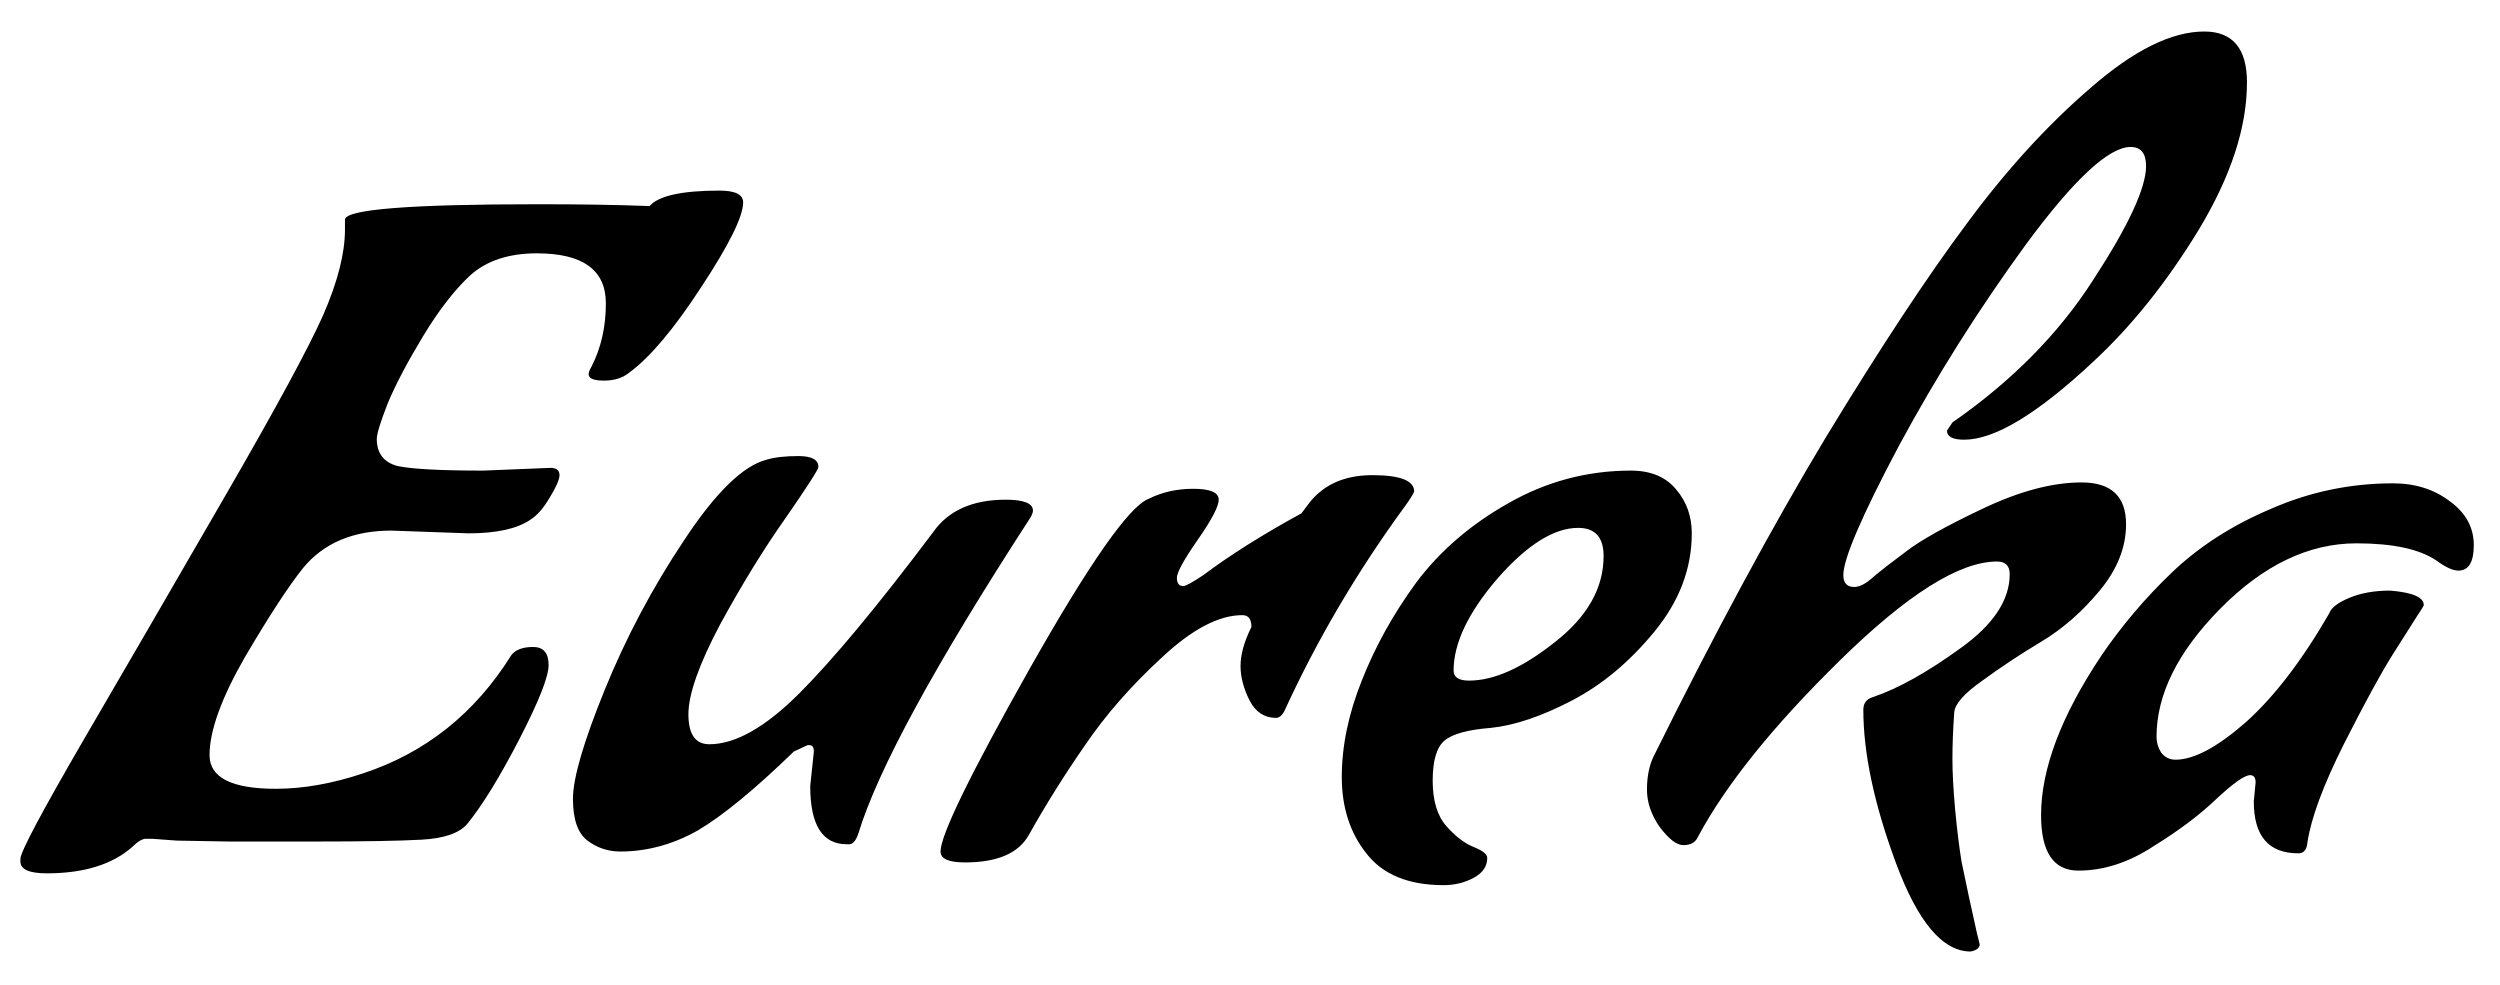 <svg width="66" height="26" viewBox="0 0 66 26" fill="none" xmlns="http://www.w3.org/2000/svg">
<path d="M12.371 14.08L10.332 14.008C9.323 14.008 8.547 14.336 8.004 14.992C7.62 15.472 7.107 16.256 6.468 17.344C5.843 18.432 5.532 19.296 5.532 19.936C5.532 20.528 6.115 20.824 7.284 20.824C8.004 20.824 8.771 20.688 9.588 20.416C11.236 19.872 12.54 18.832 13.499 17.296C13.611 17.152 13.803 17.08 14.075 17.08C14.348 17.08 14.483 17.24 14.483 17.56C14.483 17.864 14.227 18.512 13.716 19.504C13.204 20.496 12.748 21.24 12.348 21.736C12.139 21.992 11.732 22.136 11.123 22.168C10.531 22.2 9.62 22.216 8.387 22.216H6.035L4.668 22.192L4.019 22.144C4.003 22.144 3.947 22.144 3.852 22.144C3.756 22.144 3.635 22.216 3.491 22.36C2.963 22.824 2.212 23.056 1.236 23.056C0.771 23.056 0.539 22.952 0.539 22.744V22.672C0.539 22.496 1.091 21.456 2.196 19.552C3.316 17.632 4.556 15.496 5.915 13.144C7.276 10.792 8.148 9.184 8.531 8.32C8.915 7.44 9.107 6.688 9.107 6.064V5.8C9.107 5.528 10.812 5.392 14.22 5.392C15.339 5.392 16.316 5.408 17.148 5.44C17.387 5.168 18.003 5.032 18.995 5.032C19.412 5.032 19.619 5.136 19.619 5.344C19.619 5.712 19.252 6.456 18.515 7.576C17.796 8.68 17.163 9.432 16.619 9.832C16.444 9.976 16.22 10.048 15.947 10.048C15.675 10.048 15.54 9.992 15.54 9.88C15.54 9.832 15.563 9.768 15.611 9.688C15.867 9.192 15.995 8.632 15.995 8.008C15.995 7.128 15.387 6.688 14.171 6.688C13.435 6.688 12.851 6.88 12.419 7.264C12.004 7.648 11.588 8.184 11.171 8.872C10.755 9.56 10.444 10.152 10.236 10.648C10.043 11.144 9.947 11.456 9.947 11.584C9.947 11.968 10.132 12.208 10.499 12.304C10.883 12.384 11.636 12.424 12.755 12.424L14.531 12.352C14.691 12.352 14.771 12.416 14.771 12.544C14.771 12.656 14.684 12.856 14.508 13.144C14.348 13.416 14.18 13.608 14.004 13.72C13.652 13.96 13.107 14.08 12.371 14.08ZM21.486 19.84C21.486 19.728 21.446 19.672 21.366 19.672H21.318L20.958 19.84C19.918 20.848 19.07 21.544 18.414 21.928C17.758 22.296 17.078 22.48 16.374 22.48C16.054 22.48 15.766 22.384 15.51 22.192C15.254 22 15.126 21.632 15.126 21.088C15.126 20.544 15.406 19.584 15.966 18.208C16.526 16.832 17.222 15.52 18.054 14.272C18.886 13.008 19.614 12.296 20.238 12.136C20.446 12.072 20.726 12.04 21.078 12.04C21.43 12.04 21.606 12.136 21.606 12.328C21.606 12.392 21.318 12.84 20.742 13.672C20.166 14.488 19.59 15.424 19.014 16.48C18.454 17.536 18.174 18.328 18.174 18.856C18.174 19.384 18.358 19.648 18.726 19.648C19.414 19.648 20.206 19.2 21.102 18.304C21.998 17.408 23.174 15.992 24.63 14.056C25.03 13.48 25.67 13.192 26.55 13.192C27.03 13.192 27.27 13.288 27.27 13.48C27.27 13.528 27.246 13.592 27.198 13.672C24.686 17.544 23.174 20.32 22.662 22C22.598 22.192 22.518 22.288 22.422 22.288H22.35C21.71 22.288 21.39 21.776 21.39 20.752L21.486 19.84ZM33.686 18.952C33.382 18.952 33.15 18.8 32.99 18.496C32.83 18.176 32.75 17.872 32.75 17.584C32.75 17.28 32.846 16.936 33.038 16.552C33.038 16.344 32.958 16.24 32.798 16.24C32.174 16.24 31.462 16.616 30.662 17.368C29.862 18.104 29.19 18.872 28.646 19.672C28.102 20.456 27.606 21.248 27.158 22.048C26.886 22.528 26.326 22.768 25.478 22.768C25.046 22.768 24.83 22.672 24.83 22.48C24.83 22.048 25.614 20.44 27.182 17.656C28.766 14.856 29.814 13.36 30.326 13.168C30.678 12.992 31.07 12.904 31.502 12.904C31.95 12.904 32.174 13 32.174 13.192C32.174 13.368 31.99 13.72 31.622 14.248C31.254 14.776 31.07 15.112 31.07 15.256C31.07 15.4 31.126 15.472 31.238 15.472C31.302 15.472 31.478 15.376 31.766 15.184C32.47 14.656 33.334 14.112 34.358 13.552L34.574 13.264C34.958 12.784 35.51 12.544 36.23 12.544C36.966 12.544 37.334 12.688 37.334 12.976C37.302 13.056 37.222 13.184 37.094 13.36C35.83 15.088 34.766 16.896 33.902 18.784C33.838 18.896 33.766 18.952 33.686 18.952ZM38.111 23.368C37.183 23.368 36.503 23.088 36.071 22.528C35.639 21.984 35.423 21.312 35.423 20.512C35.423 19.696 35.599 18.848 35.951 17.968C36.303 17.072 36.783 16.208 37.391 15.376C38.015 14.544 38.823 13.848 39.815 13.288C40.823 12.712 41.903 12.424 43.055 12.424C43.583 12.424 43.983 12.592 44.255 12.928C44.527 13.248 44.663 13.632 44.663 14.08C44.663 15.008 44.335 15.872 43.679 16.672C43.023 17.472 42.295 18.08 41.495 18.496C40.695 18.912 39.983 19.152 39.359 19.216C38.751 19.264 38.343 19.376 38.135 19.552C37.927 19.728 37.823 20.08 37.823 20.608C37.823 21.136 37.943 21.536 38.183 21.808C38.423 22.08 38.663 22.264 38.903 22.36C39.143 22.456 39.263 22.552 39.263 22.648C39.263 22.872 39.143 23.048 38.903 23.176C38.663 23.304 38.399 23.368 38.111 23.368ZM42.335 14.68C42.335 14.184 42.111 13.936 41.663 13.936C41.023 13.936 40.311 14.384 39.527 15.28C38.759 16.176 38.375 16.984 38.375 17.704C38.375 17.88 38.511 17.968 38.783 17.968C39.439 17.968 40.191 17.632 41.039 16.96C41.903 16.288 42.335 15.528 42.335 14.68ZM52.264 24.928C52.264 25.024 52.184 25.088 52.024 25.12C51.288 25.12 50.632 24.344 50.056 22.792C49.48 21.24 49.192 19.888 49.192 18.736C49.192 18.56 49.28 18.448 49.456 18.4C50.112 18.176 50.872 17.752 51.736 17.128C52.616 16.504 53.056 15.848 53.056 15.16C53.056 14.936 52.944 14.824 52.72 14.824C51.728 14.824 50.344 15.696 48.568 17.44C46.808 19.168 45.56 20.72 44.824 22.096C44.76 22.24 44.632 22.312 44.44 22.312C44.264 22.312 44.056 22.152 43.816 21.832C43.592 21.512 43.48 21.184 43.48 20.848C43.48 20.512 43.536 20.224 43.648 19.984C45.264 16.72 46.784 13.904 48.208 11.536C49.648 9.168 50.888 7.288 51.928 5.896C52.968 4.488 54.056 3.296 55.192 2.32C56.328 1.328 57.328 0.832 58.192 0.832C58.944 0.832 59.32 1.28 59.32 2.176C59.32 3.36 58.896 4.656 58.048 6.064C57.2 7.456 56.264 8.624 55.24 9.568C53.784 10.928 52.656 11.608 51.856 11.608C51.552 11.608 51.4 11.528 51.4 11.368L51.544 11.152C53.112 10.064 54.352 8.808 55.264 7.384C56.192 5.96 56.656 4.96 56.656 4.384C56.656 4.048 56.52 3.88 56.248 3.88C55.672 3.88 54.752 4.736 53.488 6.448C52.24 8.16 51.12 9.936 50.128 11.776C49.152 13.616 48.664 14.752 48.664 15.184C48.664 15.392 48.76 15.496 48.952 15.496C49.096 15.496 49.264 15.408 49.456 15.232C49.664 15.056 49.952 14.832 50.32 14.56C50.688 14.272 51.36 13.896 52.336 13.432C53.312 12.968 54.184 12.736 54.952 12.736C55.736 12.736 56.128 13.104 56.128 13.84C56.128 14.448 55.896 15.032 55.432 15.592C54.968 16.152 54.456 16.6 53.896 16.936C53.336 17.272 52.816 17.616 52.336 17.968C51.856 18.304 51.608 18.584 51.592 18.808C51.56 19.256 51.544 19.664 51.544 20.032C51.544 20.4 51.568 20.848 51.616 21.376C51.664 21.888 51.72 22.344 51.784 22.744C51.912 23.368 52.048 24 52.192 24.64L52.264 24.928ZM59.5 21.16L59.548 20.656C59.548 20.528 59.5 20.464 59.404 20.464C59.26 20.464 58.964 20.672 58.516 21.088C58.084 21.504 57.532 21.92 56.86 22.336C56.204 22.768 55.54 22.984 54.868 22.984C54.212 22.984 53.884 22.496 53.884 21.52C53.884 20.304 54.412 18.904 55.468 17.32C56.012 16.52 56.636 15.784 57.34 15.112C58.06 14.424 58.932 13.864 59.956 13.432C60.98 12.984 62.052 12.76 63.172 12.76C63.764 12.76 64.268 12.92 64.684 13.24C65.1 13.544 65.308 13.928 65.308 14.392C65.308 14.84 65.172 15.064 64.9 15.064C64.756 15.064 64.564 14.976 64.324 14.8C63.876 14.496 63.172 14.344 62.212 14.344C60.948 14.344 59.748 14.92 58.612 16.072C57.492 17.208 56.932 18.336 56.932 19.456C56.932 19.6 56.972 19.736 57.052 19.864C57.148 19.992 57.276 20.056 57.436 20.056C57.916 20.056 58.532 19.728 59.284 19.072C60.036 18.4 60.772 17.44 61.492 16.192C61.54 16.048 61.716 15.912 62.02 15.784C62.324 15.656 62.684 15.592 63.1 15.592C63.692 15.64 63.988 15.768 63.988 15.976C63.988 15.992 63.924 16.096 63.796 16.288C63.684 16.464 63.476 16.792 63.172 17.272C62.868 17.752 62.436 18.544 61.876 19.648C61.332 20.736 61.012 21.6 60.916 22.24C60.9 22.432 60.82 22.528 60.676 22.528C59.892 22.528 59.5 22.072 59.5 21.16Z" fill="black"/>
</svg>
